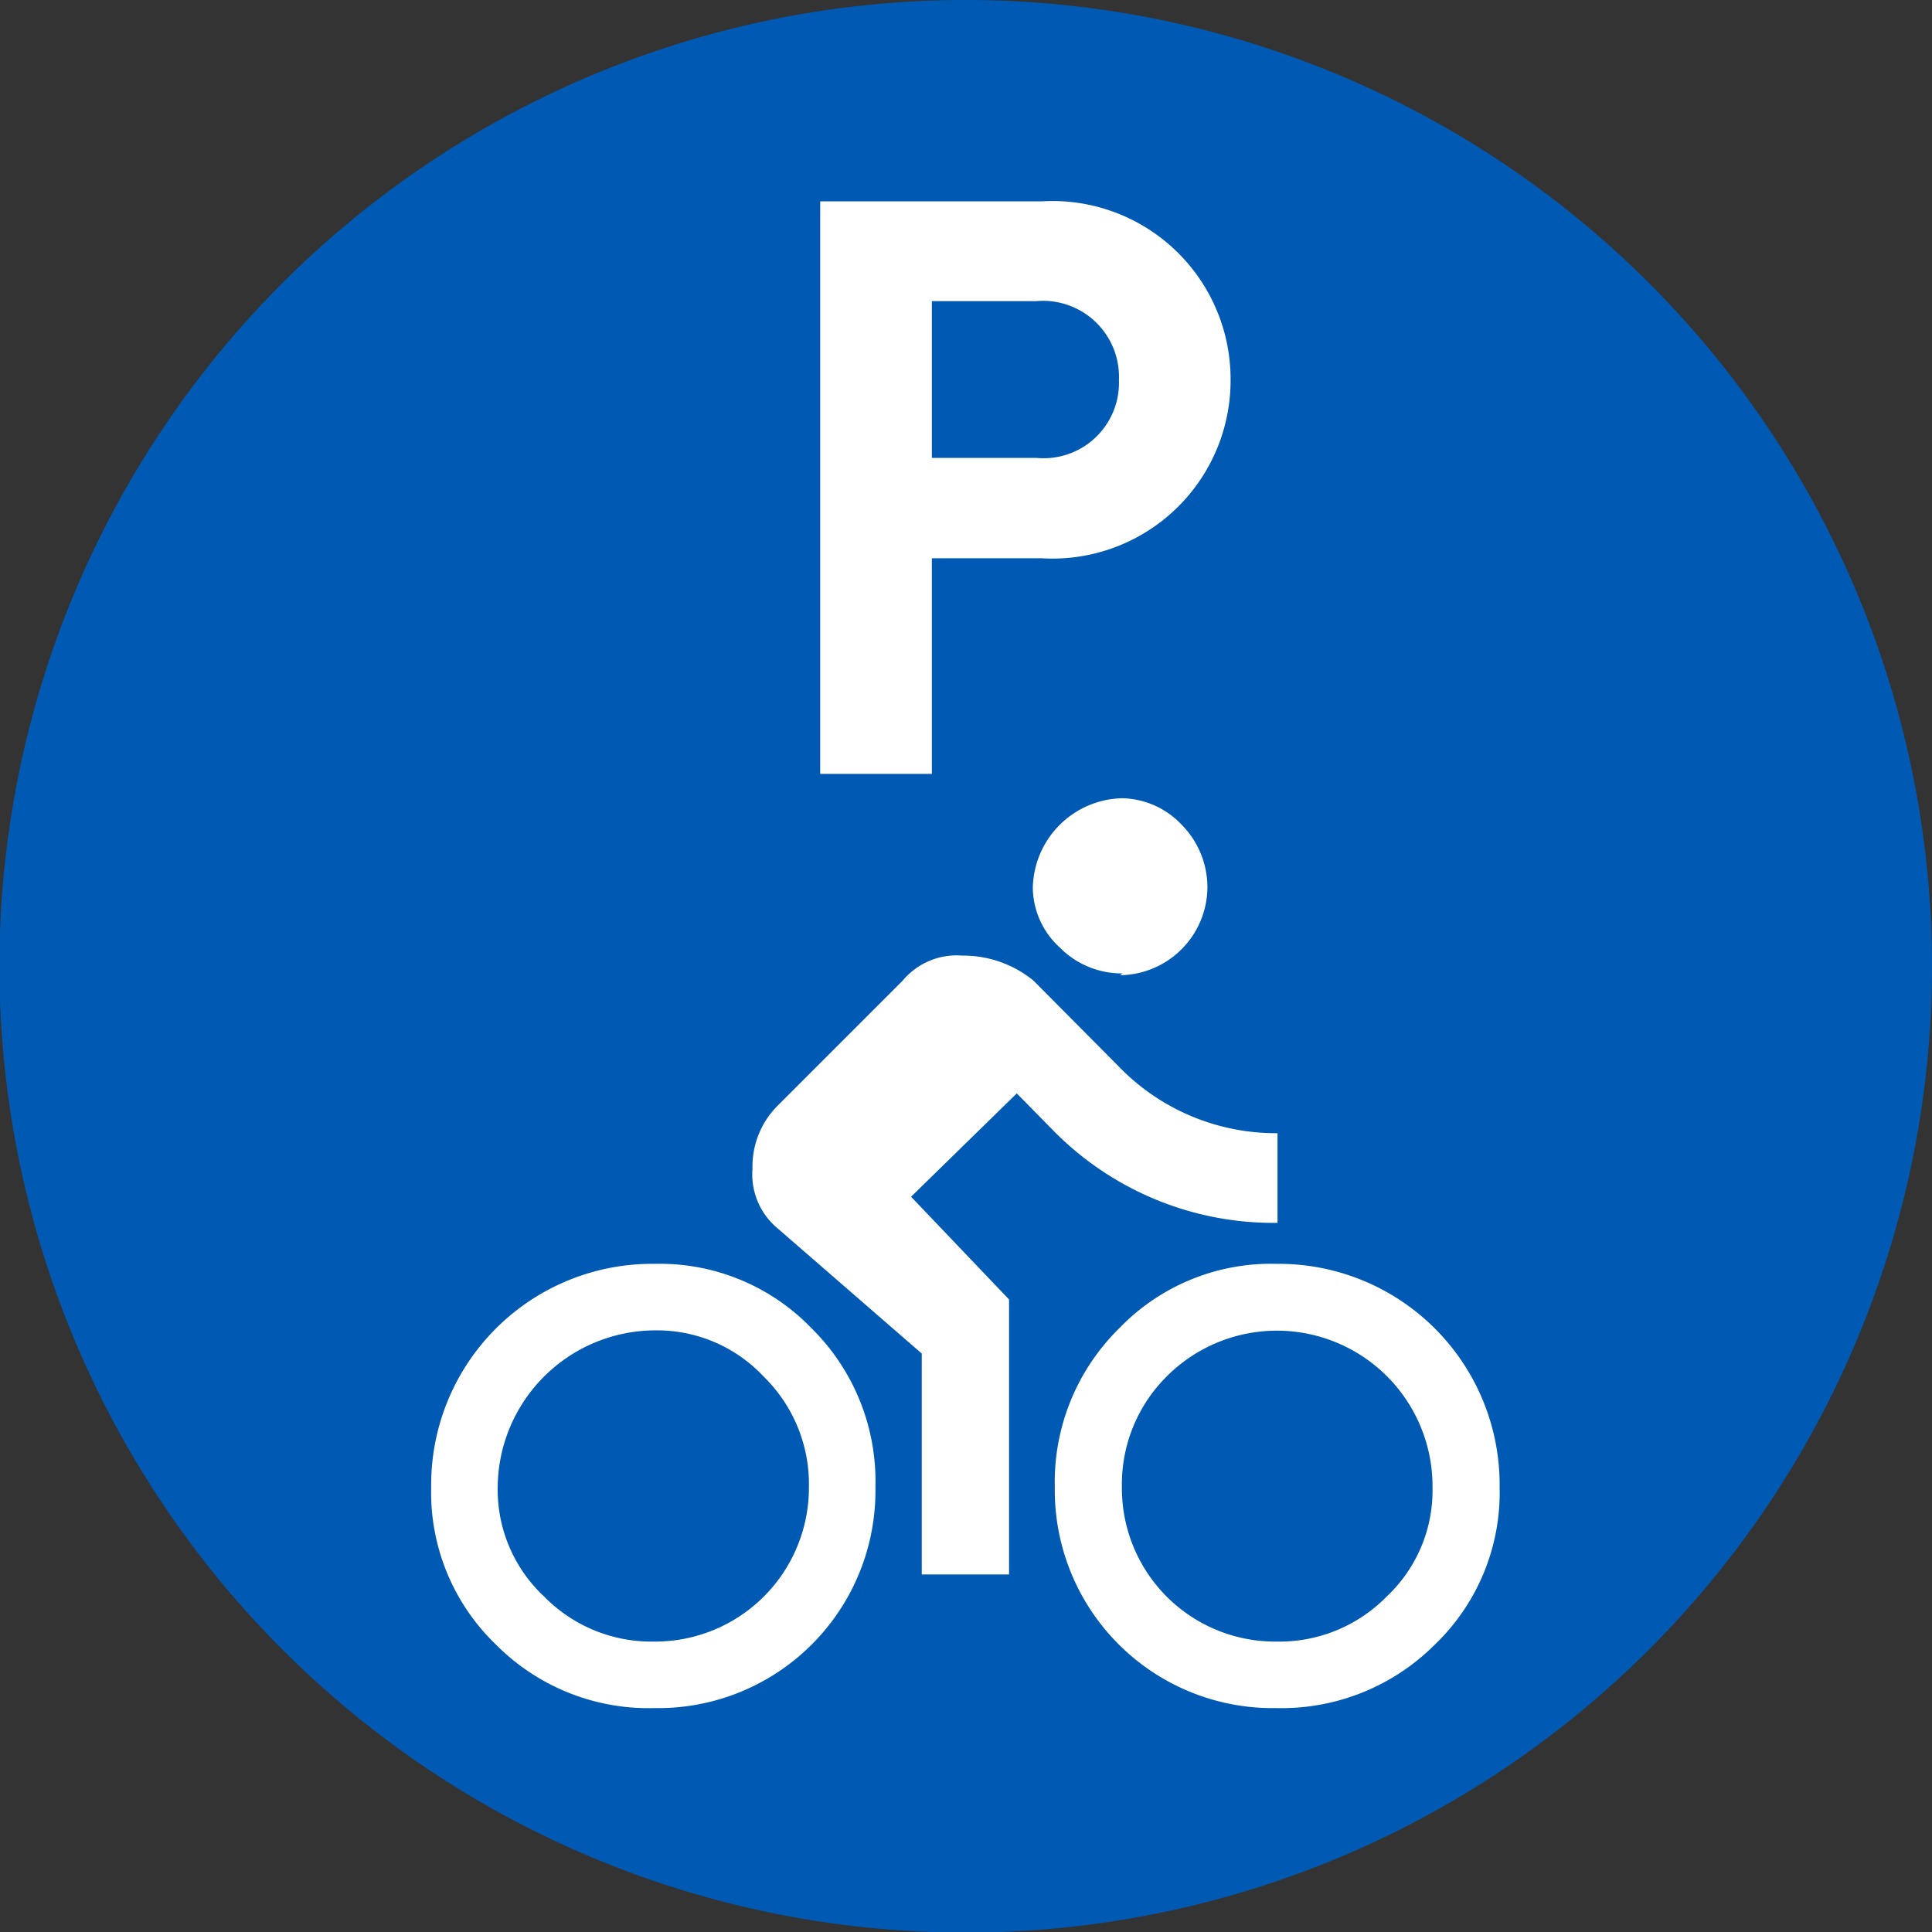 <?xml version="1.0"?>
<svg xmlns="http://www.w3.org/2000/svg" xmlns:xlink="http://www.w3.org/1999/xlink" viewBox="0 0 32.53 32.53" version="1.1">
  <rect x="0" y="0" width="32.53" height="32.53" fill="#333333" stroke="none"/>
  <path fill="#005ab4" d="M699.51 384.05a16.27 16.27 0 11-16.27-16.27 16.27 16.27 0 0116.27 16.27" transform="translate(-666.98 -367.78)"/>
  <path fill="#fff" d="M687.7 374.17a3 3 0 00-3.18-3h-3.73v9.64h1.88v-3.63h1.85a3 3 0 003.18-3m-1.88 0a1.27 1.27 0 01-1.39 1.31h-1.76v-2.64h1.76a1.28 1.28 0 011.39 1.33M685.88 384.17a1.47 1.47 0 01-1.06-.44 1.38 1.38 0 01-.45-1 1.54 1.54 0 011.51-1.51 1.42 1.42 0 011 .45 1.5 1.5 0 01.43 1.06 1.49 1.49 0 01-1.47 1.47zm-7.88 4.89a3.55 3.55 0 012.65 1.09 3.62 3.62 0 011.07 2.67 3.66 3.66 0 01-3.72 3.72 3.62 3.62 0 01-2.67-1.07 3.55 3.55 0 01-1.09-2.65 3.72 3.72 0 013.76-3.76zm0 6.36a2.59 2.59 0 002.6-2.6 2.53 2.53 0 00-.76-1.86 2.46 2.46 0 00-1.84-.78 2.66 2.66 0 00-2.64 2.64 2.46 2.46 0 00.78 1.84 2.53 2.53 0 001.86.76zm4.32-7.49l1.65 1.73v4.63h-1.47v-3.72l-2.43-2.11a1.18 1.18 0 01-.42-1 1.45 1.45 0 01.42-1.06l2.11-2.11a1.18 1.18 0 011-.42 1.87 1.87 0 011.2.42l1.44 1.45a3.68 3.68 0 002.67 1.12v1.51a5.2 5.2 0 01-3.8-1.58l-.59-.6zm6.15 1.13a3.72 3.72 0 013.76 3.76 3.55 3.55 0 01-1.09 2.65 3.65 3.65 0 01-2.67 1.07 3.67 3.67 0 01-3.73-3.72 3.63 3.63 0 011.08-2.67 3.55 3.55 0 012.66-1.09zm0 6.36a2.53 2.53 0 001.86-.76 2.45 2.45 0 00.77-1.84 2.62 2.62 0 00-4.48-1.86 2.56 2.56 0 00-.75 1.86 2.58 2.58 0 002.6 2.6z" class="cls-2" transform="translate(-666.98 -367.78)"/>
</svg>
